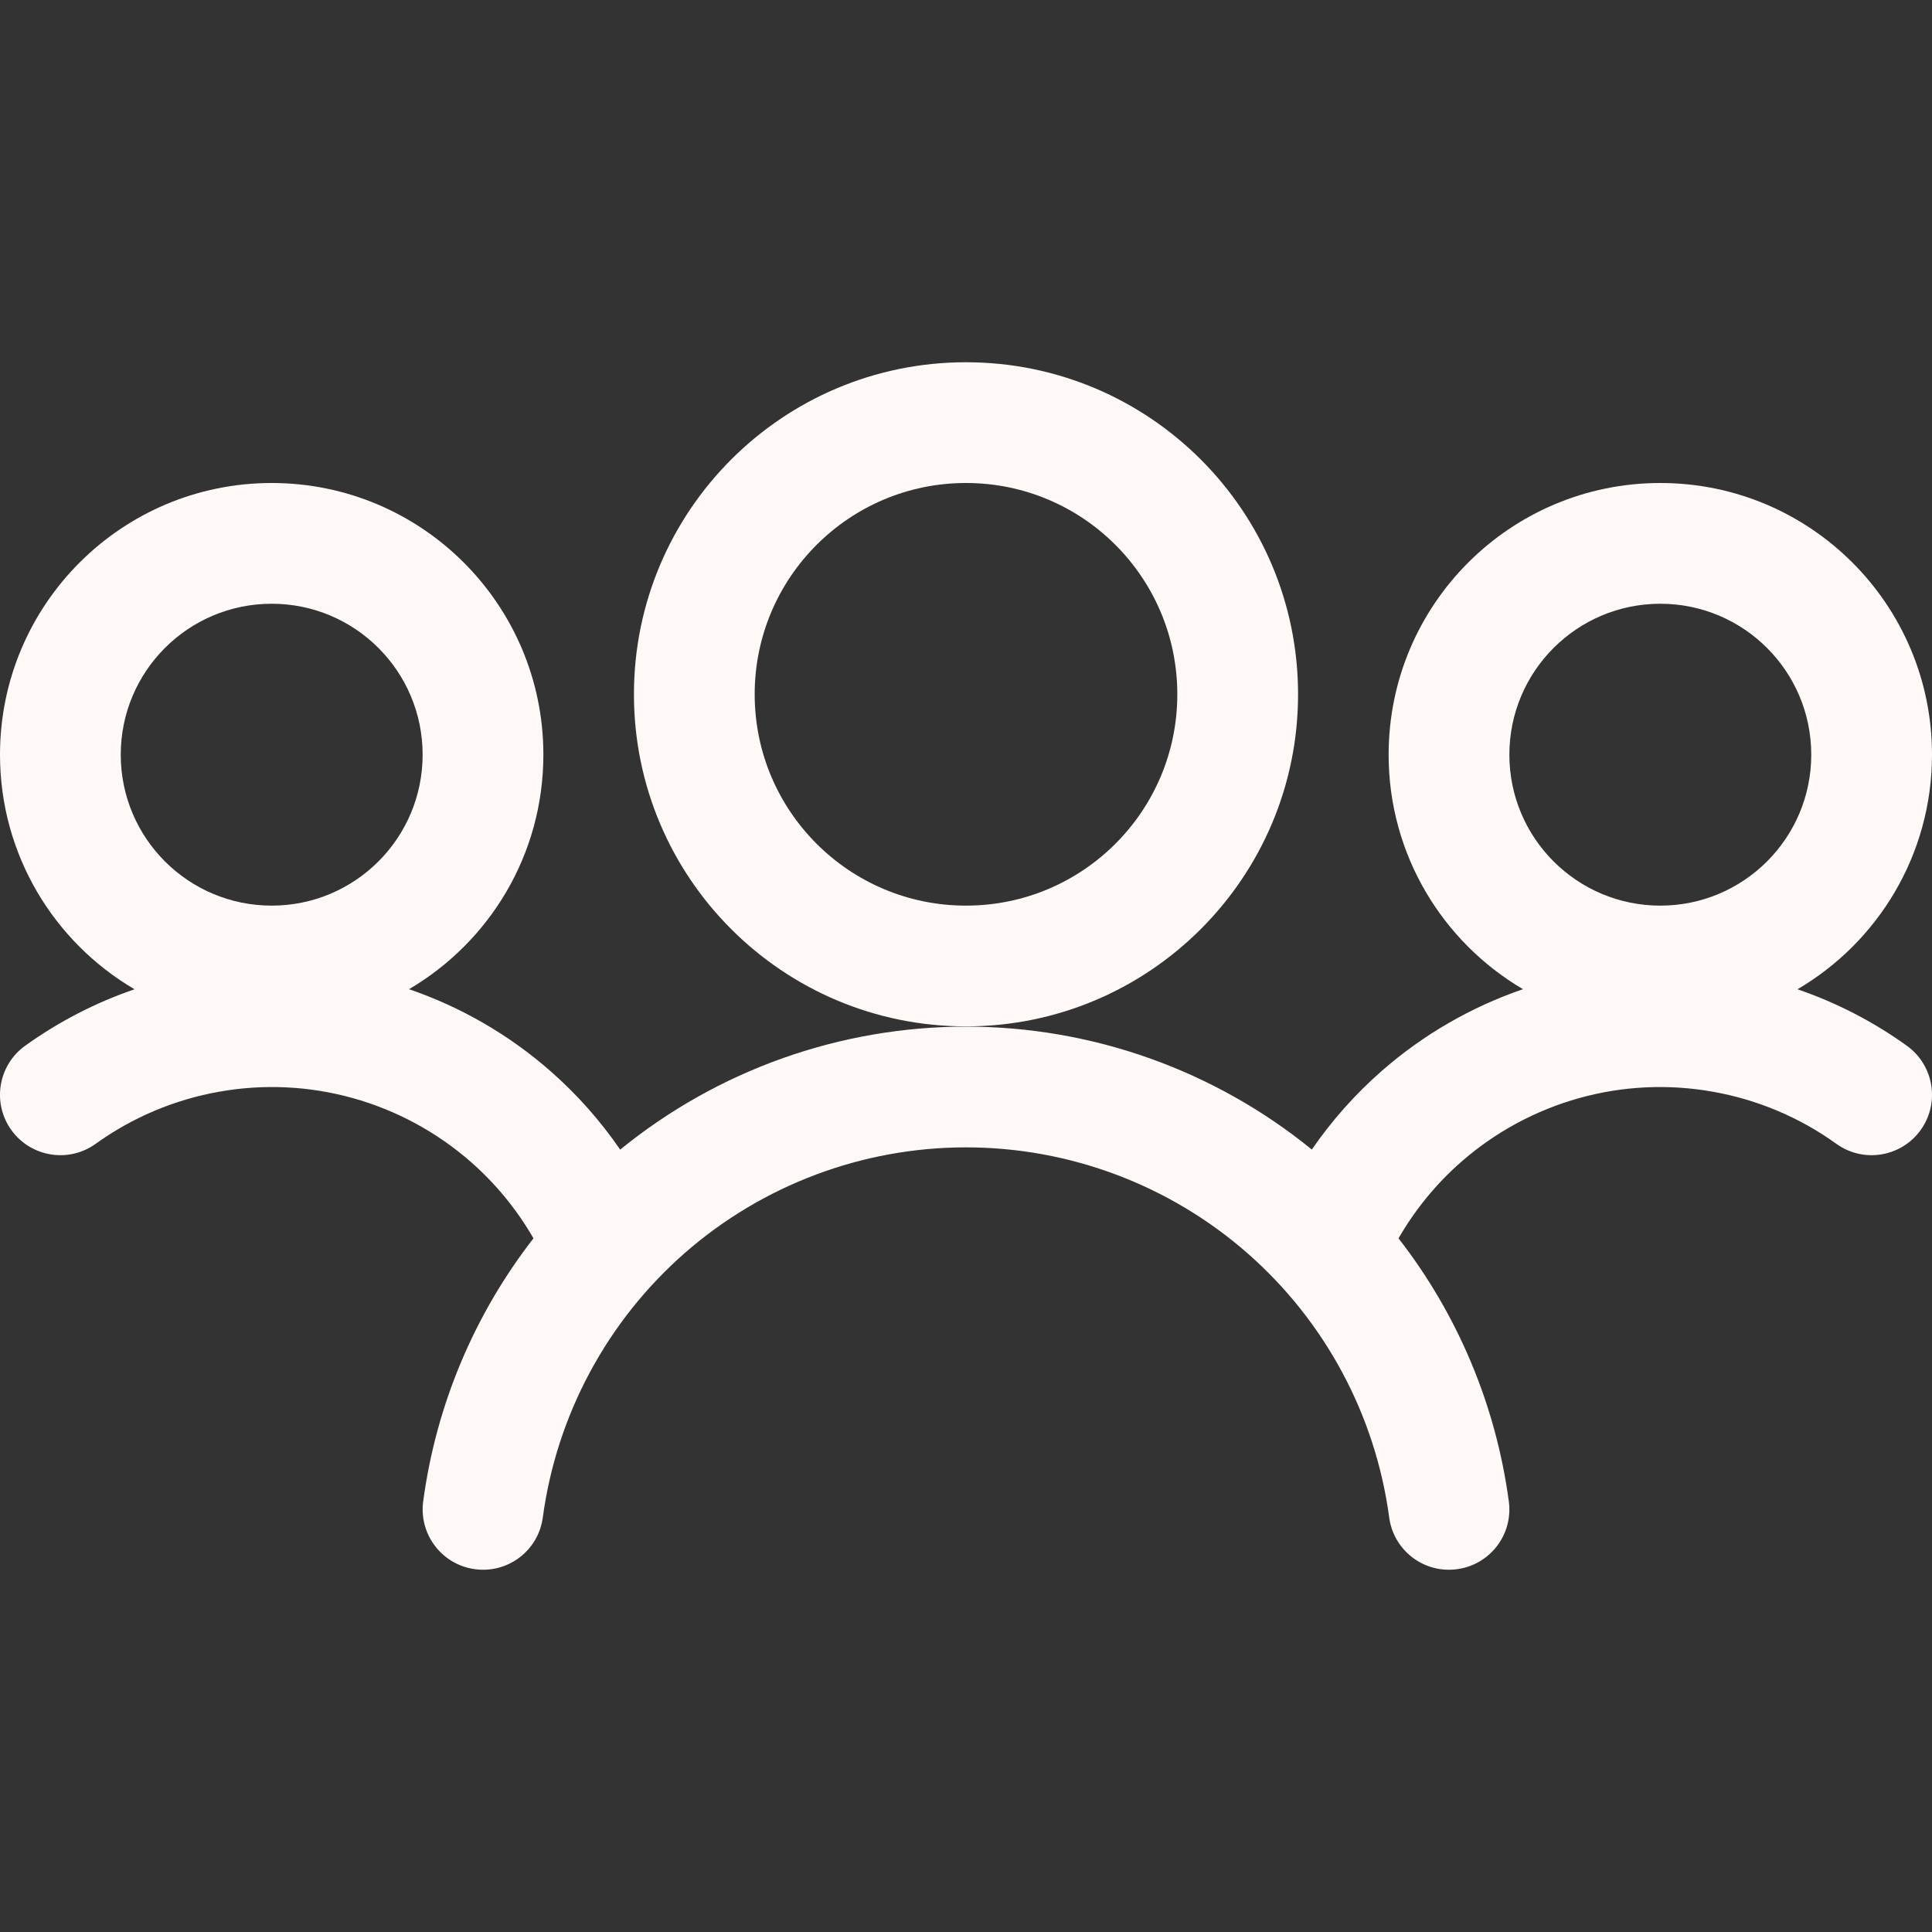 <svg width="24" height="24" viewBox="0 0 24 24" fill="none" xmlns="http://www.w3.org/2000/svg">
<rect x="0" y="0" width="24" height="24" fill="#333333" stroke="none"/>
<g clip-path="url(#clip0_18617_40)">
<path fill-rule="evenodd" clip-rule="evenodd" d="M7.875 8.625C7.875 6.347 9.722 4.5 12 4.5C14.278 4.5 16.125 6.347 16.125 8.625C16.125 10.903 14.278 12.75 12 12.75C9.722 12.75 7.875 10.903 7.875 8.625ZM12 6C10.55 6 9.375 7.175 9.375 8.625C9.375 10.075 10.55 11.25 12 11.25C13.45 11.25 14.625 10.075 14.625 8.625C14.625 7.175 13.45 6 12 6Z" fill="#FEF8F7"/>
<path fill-rule="evenodd" clip-rule="evenodd" d="M3.375 6C1.511 6 6.0445e-09 7.511 6.0445e-09 9.375C6.0445e-09 10.617 0.671 11.703 1.671 12.289C1.187 12.455 0.73 12.691 0.312 12.991C-0.024 13.233 -0.101 13.701 0.141 14.038C0.383 14.374 0.852 14.451 1.188 14.209C1.644 13.881 2.168 13.66 2.721 13.562C3.274 13.463 3.842 13.49 4.383 13.641C4.924 13.792 5.424 14.062 5.847 14.432C6.158 14.704 6.421 15.026 6.627 15.383C5.894 16.326 5.418 17.451 5.257 18.65C5.202 19.061 5.49 19.438 5.9 19.493C6.311 19.549 6.688 19.261 6.743 18.85C6.915 17.577 7.542 16.41 8.508 15.564C9.475 14.719 10.716 14.253 12 14.253C13.284 14.253 14.525 14.719 15.492 15.564C16.459 16.41 17.086 17.577 17.257 18.85C17.312 19.261 17.689 19.549 18.1 19.493C18.511 19.438 18.799 19.061 18.743 18.65C18.582 17.451 18.106 16.326 17.373 15.383C17.579 15.026 17.842 14.704 18.153 14.432C18.576 14.062 19.076 13.792 19.617 13.641C20.158 13.49 20.726 13.463 21.279 13.562C21.832 13.66 22.356 13.881 22.812 14.209C23.148 14.451 23.617 14.374 23.859 14.038C24.101 13.701 24.024 13.233 23.688 12.991C23.271 12.691 22.813 12.455 22.329 12.289C23.329 11.703 24 10.617 24 9.375C24 7.511 22.489 6 20.625 6C18.761 6 17.25 7.511 17.25 9.375C17.25 10.617 17.921 11.702 18.919 12.288C18.275 12.509 17.679 12.853 17.165 13.303C16.835 13.592 16.543 13.921 16.296 14.28C15.084 13.294 13.568 12.753 12 12.753C10.433 12.753 8.916 13.294 7.704 14.281C7.457 13.921 7.165 13.592 6.835 13.303C6.321 12.853 5.725 12.509 5.081 12.288C6.08 11.702 6.75 10.617 6.75 9.375C6.75 7.511 5.239 6 3.375 6ZM1.5 9.375C1.5 8.339 2.339 7.5 3.375 7.5C4.411 7.5 5.25 8.339 5.25 9.375C5.25 10.411 4.411 11.25 3.375 11.25C2.339 11.25 1.5 10.411 1.5 9.375ZM20.625 7.5C19.59 7.5 18.75 8.339 18.75 9.375C18.75 10.411 19.59 11.25 20.625 11.25C21.66 11.25 22.5 10.411 22.5 9.375C22.5 8.339 21.66 7.5 20.625 7.5Z" fill="#FEF8F7"/>
</g>
<defs>
<clipPath id="clip0_18617_40">
<rect width="24" height="24" fill="white"/>
</clipPath>
</defs>
</svg>

